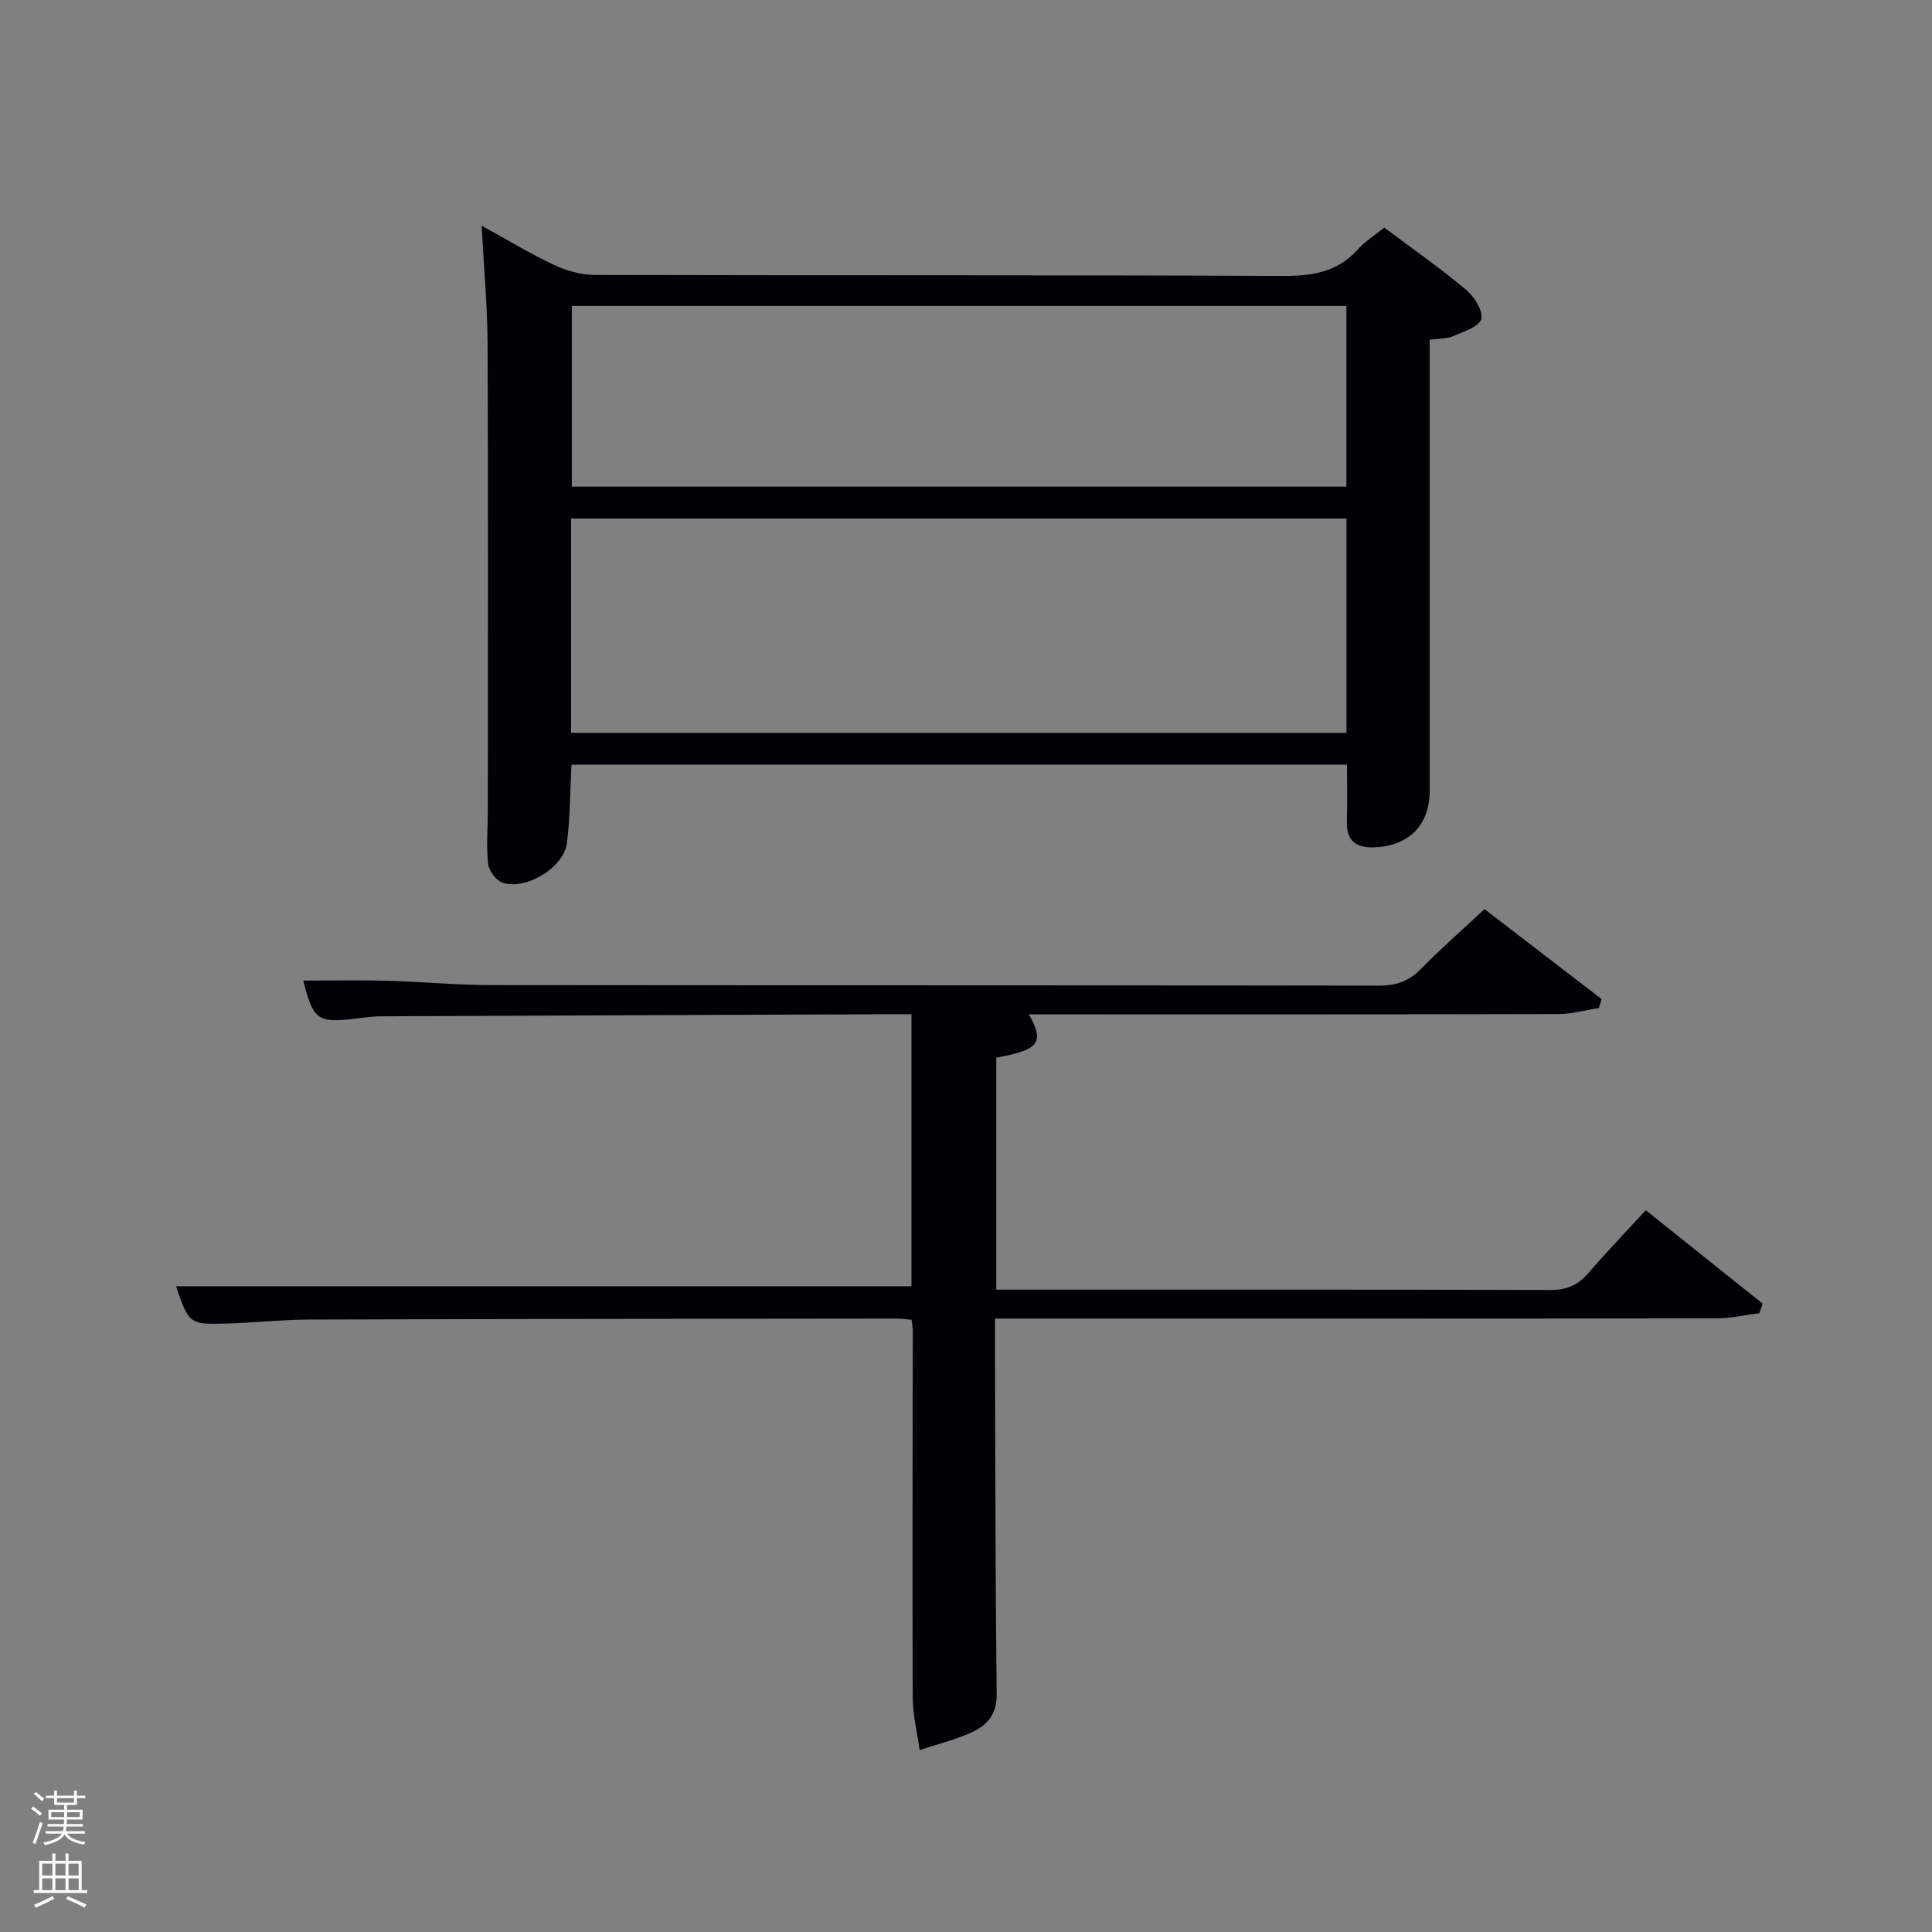 <svg enable-background="new 0 0 400 400" viewBox="0 0 400 400" xmlns="http://www.w3.org/2000/svg"><rect x="0" y="0" width="400" height="400" fill="#808080" stroke="none"/><path d="m6.44 374.46.42-.45c.65.47 1.27.95 1.85 1.44l-.45.49c-.65-.56-1.25-1.06-1.82-1.48m.93 7.33-.63-.26c.55-1.36 1.05-2.8 1.52-4.33.19.1.38.19.59.27-.46 1.29-.95 2.73-1.48 4.32m-.38-10.38.44-.42c.43.34 1.01.82 1.74 1.44l-.49.49c-.53-.51-1.09-1.01-1.69-1.51m2.5.35h1.72v-1.04h.59v1.04h3.52v-1.04h.59v1.04h1.75v.53h-1.75v1.42h-2.03v.97h3.22v2.03h-3.24c0 .35-.01.66-.03.93h3.32v.53h-3.37c-.03.27-.08.58-.15.94h3.96v.53h-3.71c.67.92 1.93 1.48 3.79 1.68-.13.24-.23.44-.29.59-2.13-.38-3.48-1.08-4.04-2.12-.43.97-1.77 1.72-4.03 2.23-.09-.19-.2-.37-.33-.55 2.1-.42 3.37-1.03 3.81-1.83h-3.36v-.53h3.58c.08-.29.13-.61.16-.94h-3.33v-.53h3.39c.02-.27.04-.58.04-.93h-3.23v-2.03h3.25v-.97h-2.07v-1.42h-1.73zm1.12 3.44v1h2.65c.01-.3.02-.44.02-.4v-.25-.35zm1.19-2h3.52v-.91h-3.52zm4.71 2h-2.63v.59c0 .15-.01.28-.01.4h2.64z" fill="#fafbfc"/><path d="m13.56 383.74h.63v1.52h2.72v6.07h1.13v.6h-11.06v-.6h1.13v-6.07h2.73v-1.52h.63v1.52h2.1v-1.52zm-2.69 8.83.38.56c-1.24.63-2.53 1.25-3.85 1.85-.1-.21-.21-.42-.34-.63 1.36-.55 2.63-1.15 3.81-1.78m-2.13-4.27h2.1v-2.45h-2.1zm0 3.04h2.1v-2.46h-2.1zm2.72-3.04h2.1v-2.45h-2.1zm0 3.04h2.1v-2.46h-2.1zm6.07 3.6c-1.41-.71-2.7-1.3-3.86-1.78l.35-.56c1.45.62 2.75 1.19 3.88 1.72zm-1.25-9.09h-2.1v2.45h2.1zm-2.09 5.49h2.1v-2.46h-2.1z" fill="#fafbfc"/><g fill="#010105"><path d="m118.32 158.32c-.31 5.75-.25 11.1-.97 16.34-.7 5.09-8.69 9.79-13.43 8.04-1.31-.48-2.72-2.5-2.87-3.94-.38-3.62-.05-7.31-.05-10.98.01-32.15.08-64.3-.05-96.45-.03-7.94-.78-15.89-1.23-24.6 5.33 2.93 9.99 5.76 14.89 8.07 2.59 1.22 5.62 2.11 8.45 2.12 47.48.13 94.95-.01 142.43.21 6.16.03 11.41-.75 15.66-5.52 1.42-1.59 3.31-2.76 5.45-4.49 5.63 4.22 11.45 8.29 16.89 12.83 1.71 1.43 3.6 4.37 3.19 6.09-.37 1.57-3.66 2.62-5.81 3.55-1.31.57-2.91.47-4.86.74v5.36c0 29.32.01 58.64 0 87.96 0 7.11-4.21 11.42-11.24 11.77-3.88.19-6.04-1.16-5.91-5.37.12-3.8.03-7.61.03-11.73-53.6 0-106.96 0-160.57 0zm160.46-50.96c-53.8 0-107.17 0-160.54 0v44.37h160.54c0-14.87 0-29.46 0-44.37zm-.02-44.02c-53.74 0-107.1 0-160.37 0v37.41h160.37c0-12.51 0-24.77 0-37.41z"/><path d="m307.35 188.22c8.35 6.42 16.3 12.52 24.25 18.63-.19.62-.38 1.24-.57 1.86-2.81.43-5.62 1.24-8.44 1.24-34.66.09-69.31.06-103.97.06-1.81 0-3.63 0-5.59 0 3.49 6.18 1.64 7.37-6.76 8.98v48.02h4.66c36.66 0 73.31-.04 109.97.07 3.28.01 5.65-.88 7.78-3.33 3.82-4.4 7.85-8.61 12.06-13.19 8.69 6.95 16.45 13.15 24.21 19.35-.23.66-.46 1.32-.69 1.97-2.98.37-5.95 1.07-8.93 1.07-47.65.07-95.31.05-142.96.05-1.96 0-3.91 0-6.37 0 0 3.57-.01 6.69 0 9.81.09 22.66.09 45.32.35 67.97.05 4.29-2.13 6.57-5.45 8.02-3.37 1.47-6.99 2.38-10.5 3.53-.5-3.63-1.42-7.26-1.43-10.89-.1-25.33-.01-50.65.01-75.98 0-.64-.13-1.27-.24-2.21-1.06-.09-2.01-.25-2.95-.25-40.65.04-81.31.07-121.96.2-5.64.02-11.28.67-16.92.82-7.75.21-7.76.13-10.47-7.71h152.27c0-18.31 0-36.91 0-56.32-1.61 0-3.35-.01-5.09 0-34.99.14-69.97.26-104.96.43-1.81.01-3.63.32-5.44.53-7.46.84-8.39.16-10.43-7.93 5.81 0 11.56-.12 17.3.03 7.15.19 14.29.89 21.43.9 61.32.07 122.63.01 183.95.12 3.63.01 6.27-.94 8.79-3.53 4.05-4.14 8.43-7.97 13.09-12.32z"/></g></svg>